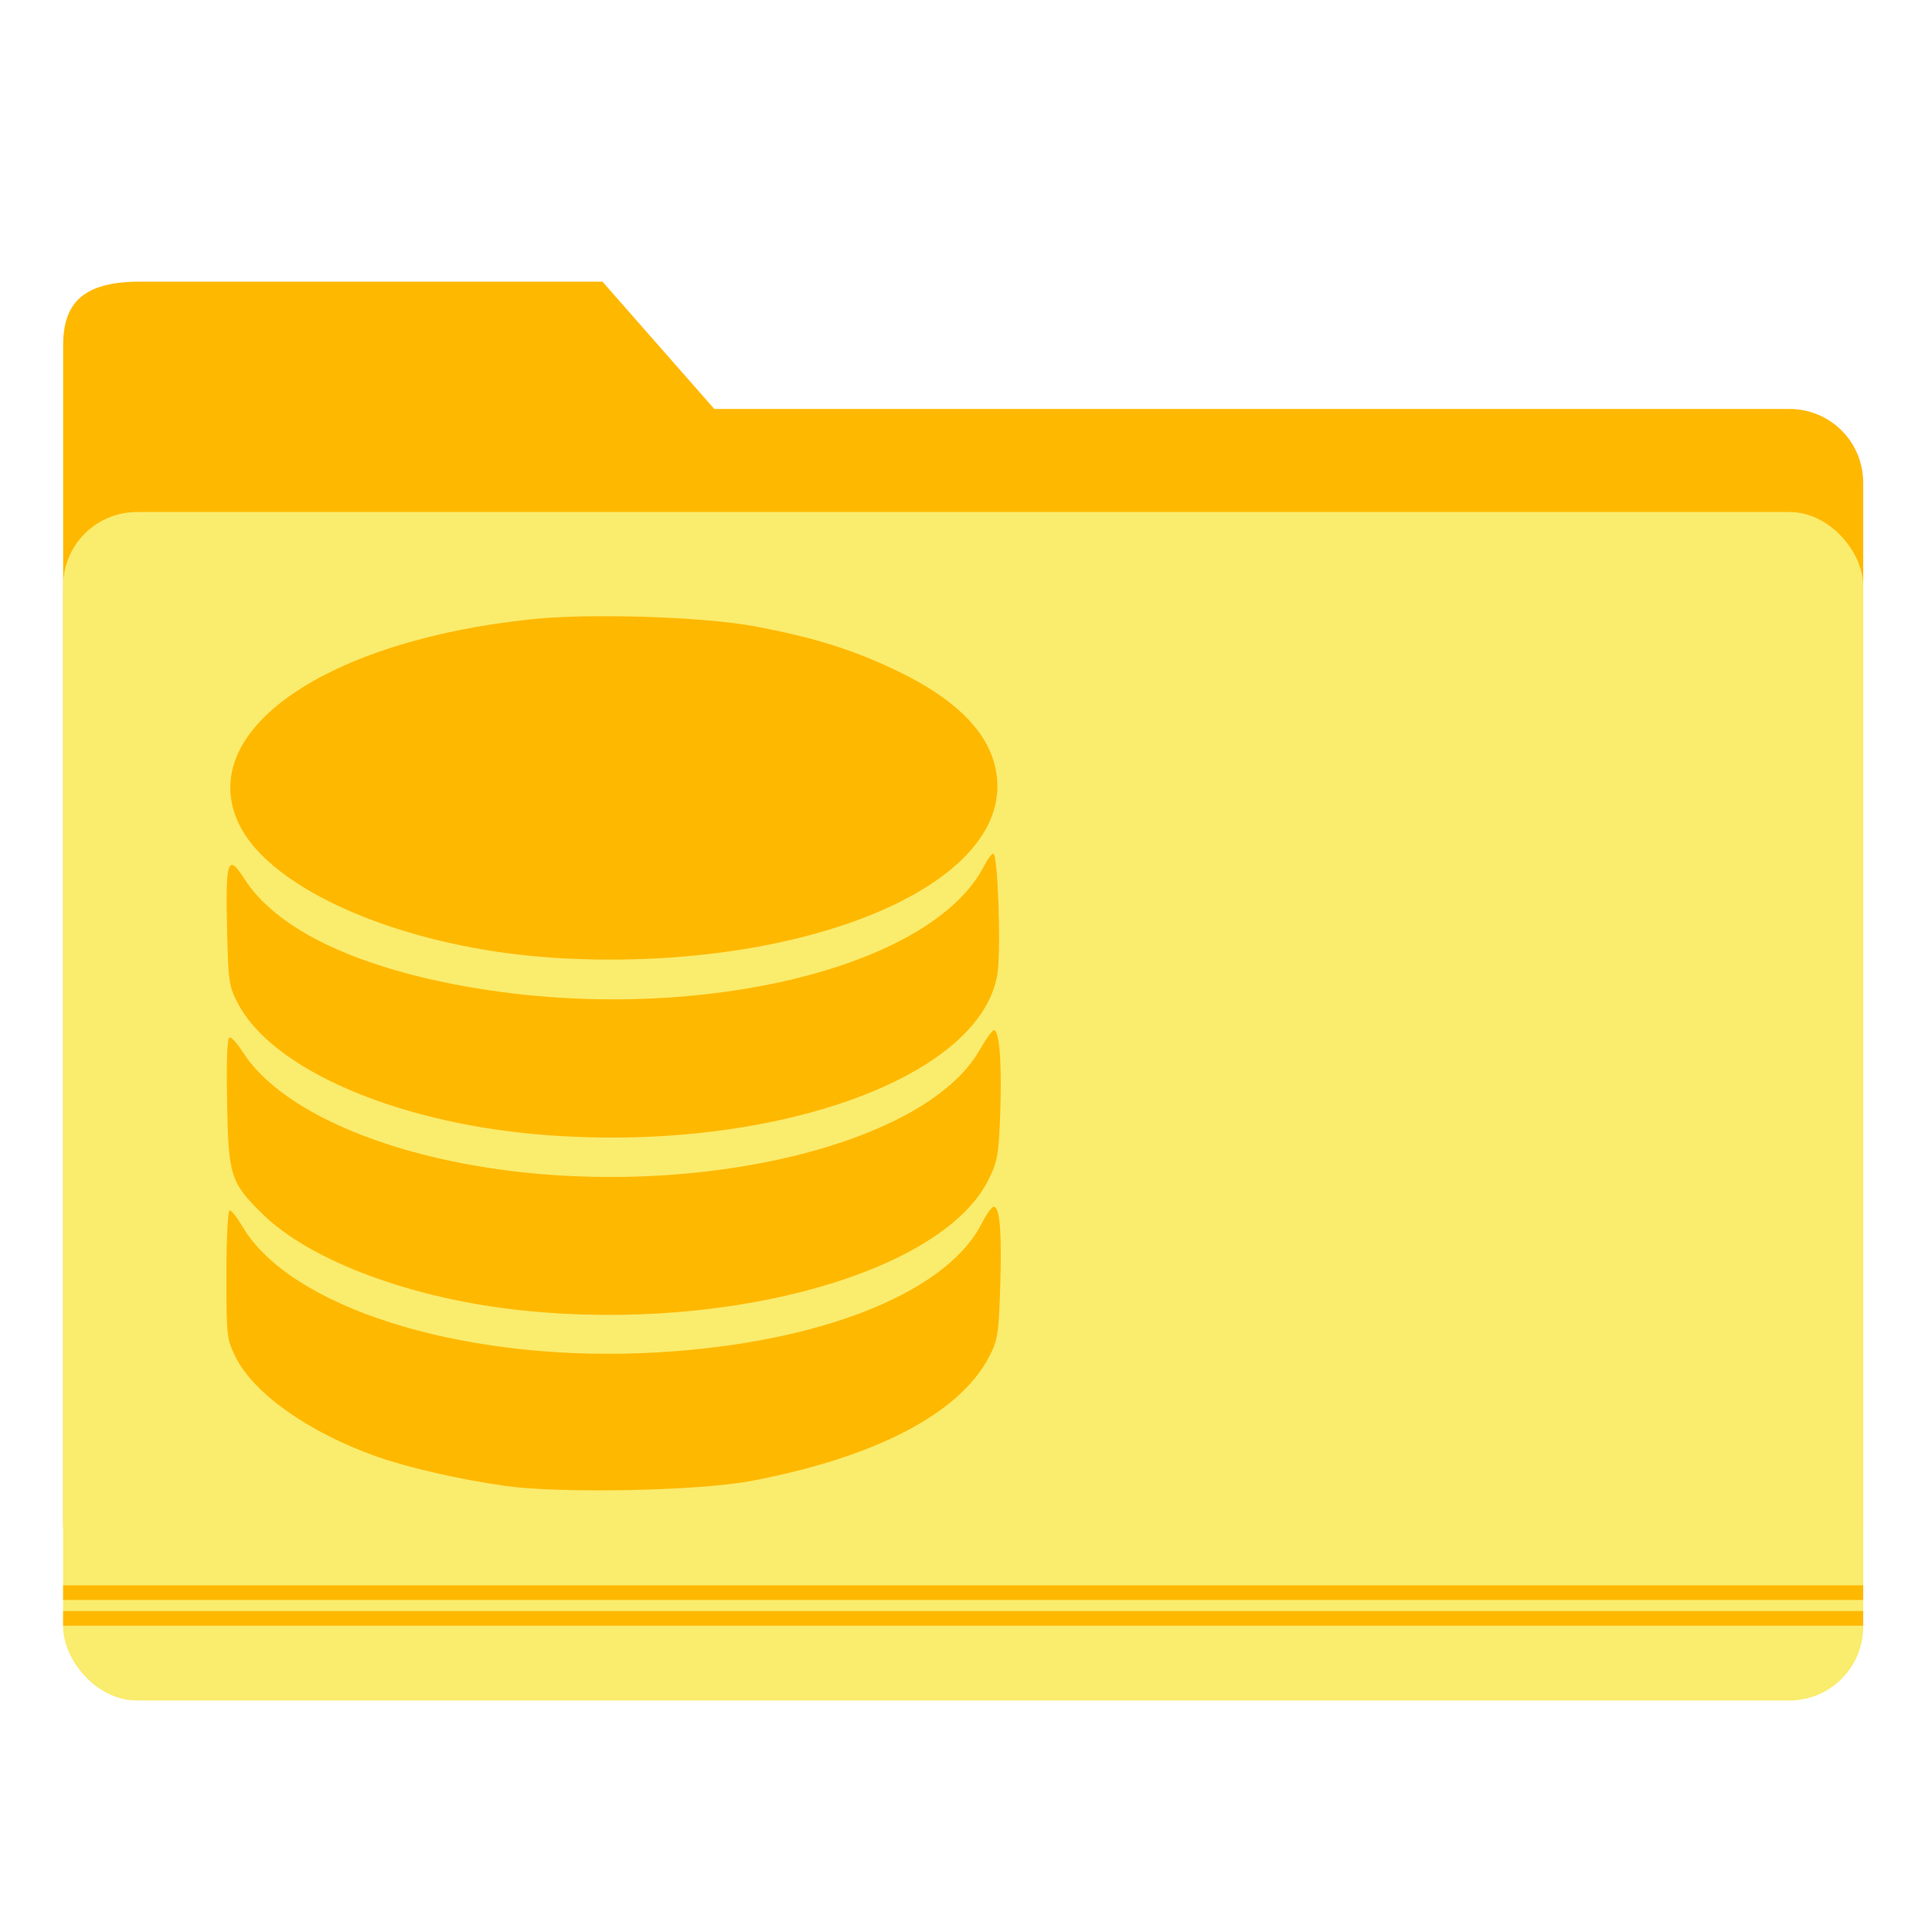 <?xml version="1.0" encoding="UTF-8" standalone="no"?>
<!-- Created with Inkscape (http://www.inkscape.org/) -->

<svg
   xmlns:dc="http://purl.org/dc/elements/1.1/"
   xmlns:cc="http://creativecommons.org/ns#"
   xmlns:rdf="http://www.w3.org/1999/02/22-rdf-syntax-ns#"
   xmlns:svg="http://www.w3.org/2000/svg"
   xmlns="http://www.w3.org/2000/svg"
   xmlns:sodipodi="http://sodipodi.sourceforge.net/DTD/sodipodi-0.dtd"
   xmlns:inkscape="http://www.inkscape.org/namespaces/inkscape"
   width="512"
   height="512"
   id="svg2"
   version="1.1"
   inkscape:version="0.91 r13725"
   sodipodi:docname="network-server-database.svg">
  <defs
     id="defs4" />
  <sodipodi:namedview
     id="base"
     pagecolor="#ffffff"
     bordercolor="#666666"
     borderopacity="1.0"
     inkscape:pageopacity="0.0"
     inkscape:pageshadow="2"
     inkscape:zoom="0.7"
     inkscape:cx="478.27035"
     inkscape:cy="123.12347"
     inkscape:document-units="px"
     inkscape:current-layer="layer1"
     showgrid="false"
     inkscape:window-width="1366"
     inkscape:window-height="715"
     inkscape:window-x="0"
     inkscape:window-y="24"
     inkscape:window-maximized="1" />
  <g
     inkscape:label="Layer 1"
     inkscape:groupmode="layer"
     id="layer1"
     transform="translate(0,-540.362)">
    <g
       id="g4148">
      <g
         id="g4408"
         transform="translate(1.37e-4,-3.812793e-4)">
        <path
           style="opacity:1;fill:#ffb800;fill-opacity:1;stroke:none;stroke-width:0.5;stroke-linecap:round;stroke-miterlimit:4;stroke-dasharray:none;stroke-opacity:1"
           d="m 36.291,615.007 123.371,0 29.63,33.733 284.917,0 c 10.835,0 19.558,8.723 19.558,19.558 l 0,275.841 c 0,10.835 -8.723,19.558 -19.558,19.558 l -437.917,0 c -10.835,0 -19.558,-8.723 -19.558,-19.558 l 0,-312.255 c 0,-10.835 4.892,-16.681 19.558,-16.877 z"
           id="rect4150"
           inkscape:connector-curvature="0"
           sodipodi:nodetypes="sccssssssss" />
        <rect
           style="opacity:1;fill:#faec6d;fill-opacity:1;stroke:none;stroke-width:0.5;stroke-linecap:round;stroke-miterlimit:4;stroke-dasharray:none;stroke-opacity:1"
           id="rect3348"
           width="477.033"
           height="314.957"
           x="16.733"
           y="676.05"
           ry="19.558" />
        <path
           inkscape:connector-curvature="0"
           style="opacity:1;fill:#ffb800;fill-opacity:1;stroke:none;stroke-width:0.5;stroke-linecap:round;stroke-miterlimit:4;stroke-dasharray:none;stroke-opacity:1"
           d="m 16.732,967.312 0,3.877 477.03,0 0,-3.877 -477.03,0 z"
           id="rect4153" />
        <path
           id="path4159"
           d="m 16.732,960.491 0,3.877 477.03,0 0,-3.877 -477.03,0 z"
           style="opacity:1;fill:#ffb800;fill-opacity:1;stroke:none;stroke-width:0.5;stroke-linecap:round;stroke-miterlimit:4;stroke-dasharray:none;stroke-opacity:1"
           inkscape:connector-curvature="0" />
      </g>
      <path
         style="fill:#ffb800;fill-opacity:1"
         d="m 133.993,934.155 c -12.219,-1.719 -25.87,-4.844 -34.371,-7.867 C 81.839,919.962 67.258,909.669 62.47,900.061 60.091,895.288 60,894.476 60,878.107 c 0,-9.506 0.381,-16.998 0.864,-16.998 0.475,0 1.973,1.892 3.327,4.203 12.513,21.352 57.033,35.541 105.605,33.657 44.947,-1.743 80.585,-15.269 90.321,-34.28 1.277,-2.494 2.726,-4.535 3.218,-4.535 1.623,0 2.176,6.596 1.745,20.821 -0.385,12.725 -0.652,14.471 -2.877,18.803 -7.765,15.12 -30.12,26.81 -63.224,33.063 -13.852,2.616 -50.464,3.356 -64.986,1.314 z m 5.251,-46.428 c -29.49,-2.963 -56.813,-13.024 -69.691,-25.664 -8.497,-8.34 -9.026,-10.022 -9.375,-29.836 -0.201,-11.395 0.03,-16.947 0.704,-16.947 0.552,0 2.072,1.694 3.379,3.764 8.294,13.139 29.918,24.137 58.18,29.591 56.348,10.873 122.283,-3.608 137.26,-30.145 1.589,-2.815 3.251,-5.119 3.694,-5.119 1.454,0 2.127,8.552 1.69,21.454 -0.386,11.379 -0.698,13.232 -3.028,17.995 -12.017,24.562 -67.843,40.43 -122.812,34.907 z m 2.864,-46.778 c -37.833,-3.342 -70.029,-17.446 -79.036,-34.622 -2.409,-4.594 -2.585,-5.803 -2.902,-19.866 -0.412,-18.302 0.202,-20.049 4.622,-13.161 8.039,12.528 26.946,22.157 54.324,27.665 60.073,12.087 127.273,-2.739 141.764,-31.276 0.867,-1.707 1.927,-3.103 2.357,-3.103 1.215,0 2.092,25.76 1.087,31.933 -4.565,28.052 -61.444,47.798 -122.217,42.429 z m 4.672,-46.771 c -39.362,-2.503 -75.261,-17.831 -83.574,-35.684 -11.392,-24.463 23.007,-48.348 77.834,-54.046 15.432,-1.604 45.345,-0.646 58.894,1.886 15.912,2.973 26.484,6.304 38.345,12.078 17.379,8.461 26.038,18.56 26.038,30.369 0,28.159 -54.936,49.378 -117.536,45.398 z"
         id="path3026"
         inkscape:connector-curvature="0" />
    </g>
  </g>
</svg>
